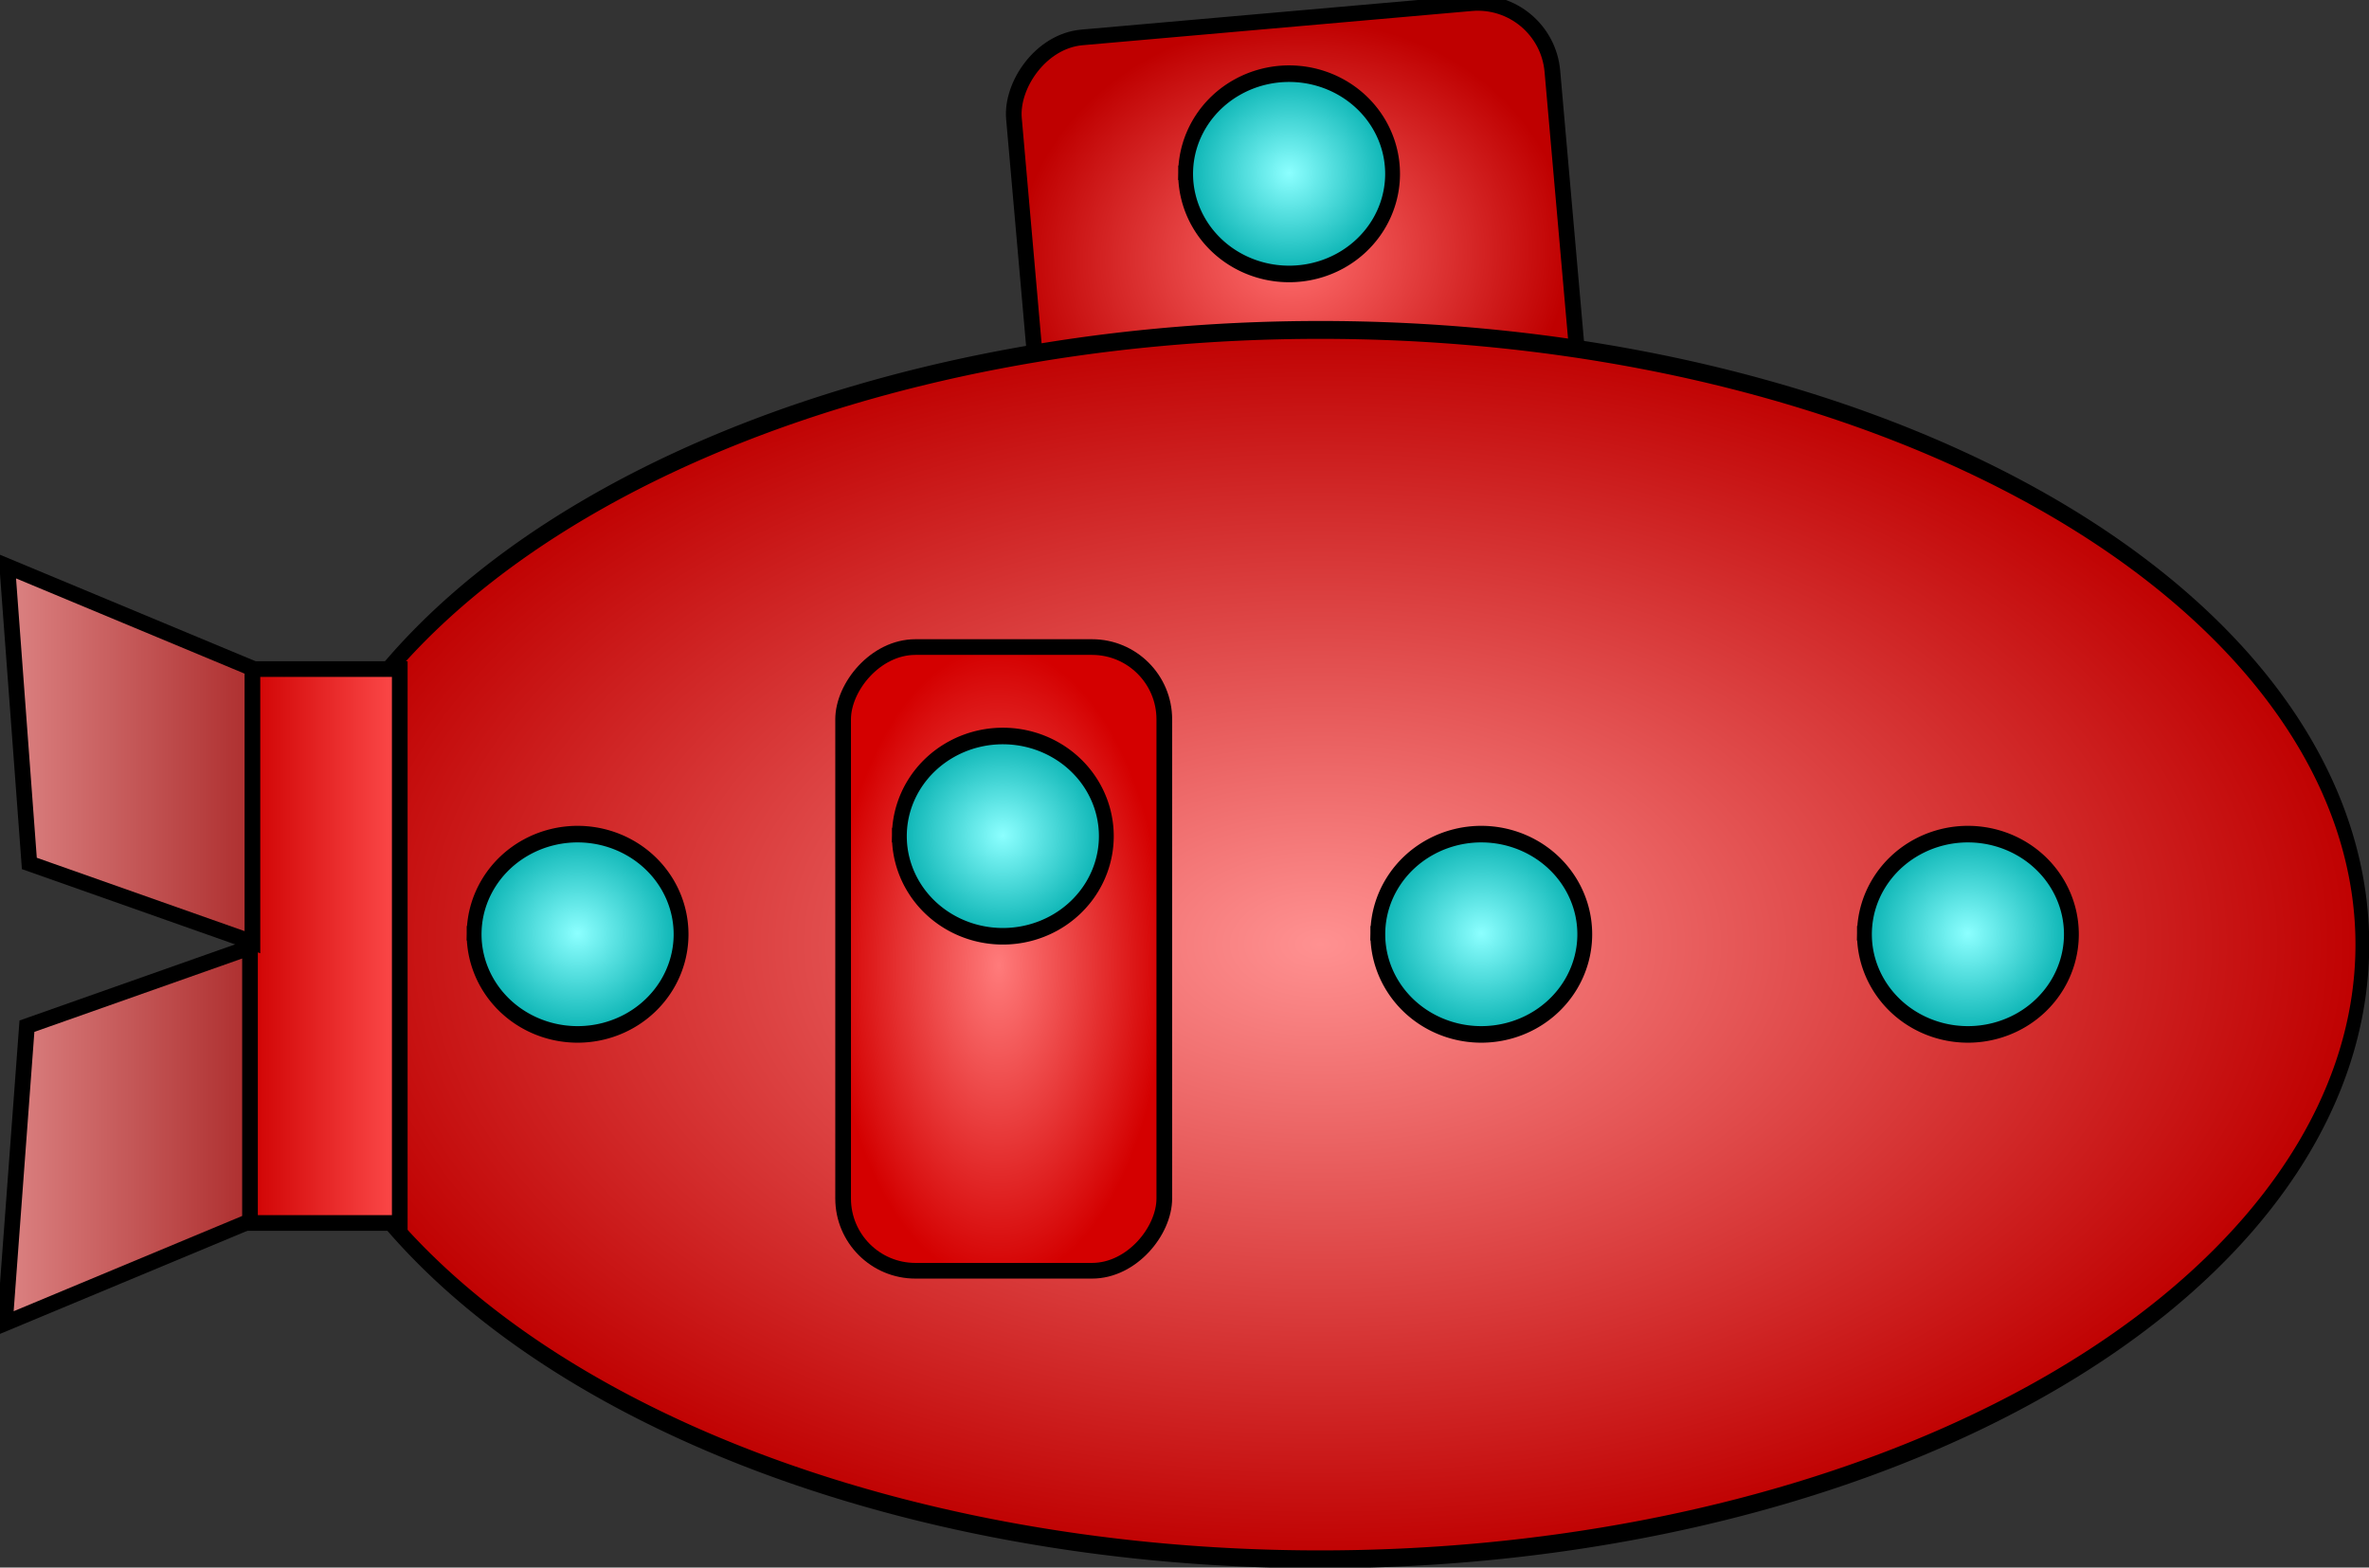 <?xml version="1.0" encoding="UTF-8" standalone="no"?>
<!-- Created with Inkscape (http://www.inkscape.org/) -->
<svg
   xmlns:dc="http://purl.org/dc/elements/1.1/"
   xmlns:cc="http://creativecommons.org/ns#"
   xmlns:rdf="http://www.w3.org/1999/02/22-rdf-syntax-ns#"
   xmlns:svg="http://www.w3.org/2000/svg"
   xmlns="http://www.w3.org/2000/svg"
   xmlns:xlink="http://www.w3.org/1999/xlink"
   xmlns:sodipodi="http://sodipodi.sourceforge.net/DTD/sodipodi-0.dtd"
   xmlns:inkscape="http://www.inkscape.org/namespaces/inkscape"
   width="75.55"
   height="50"
   id="svg2"
   sodipodi:version="0.32"
   inkscape:version="0.46"
   sodipodi:docname="redSubmarine.svg"
   inkscape:output_extension="org.inkscape.output.svg.inkscape"
   version="1.0">
  <rect width="100%" height="100%" fill="#333333" stroke="none"/>
  <sodipodi:namedview
     id="base"
     pagecolor="#ffffff"
     bordercolor="#666666"
     borderopacity="1.0"
     inkscape:pageopacity="0.0"
     inkscape:pageshadow="2"
     inkscape:zoom="5.6568542"
     inkscape:cx="27.276975"
     inkscape:cy="11.96429"
     inkscape:document-units="px"
     inkscape:current-layer="layer1"
     showgrid="false"
     inkscape:window-width="1278"
     inkscape:window-height="913"
     inkscape:window-x="0"
     inkscape:window-y="24"
     showguides="true"
     inkscape:guide-bbox="true" />
  <defs
     id="defs4">
    <linearGradient
       id="linearGradient3259">
      <stop
         style="stop-color:#ff6e6e;stop-opacity:1;"
         offset="0"
         id="stop3261" />
      <stop
         style="stop-color:#bf0000;stop-opacity:1;"
         offset="1"
         id="stop3263" />
    </linearGradient>
    <linearGradient
       id="linearGradient3235">
      <stop
         style="stop-color:#ae2f2f;stop-opacity:1;"
         offset="0"
         id="stop3237" />
      <stop
         style="stop-color:#de8787;stop-opacity:1;"
         offset="1"
         id="stop3239" />
    </linearGradient>
    <linearGradient
       id="linearGradient3225">
      <stop
         style="stop-color:#ff4e4e;stop-opacity:1;"
         offset="0"
         id="stop3227" />
      <stop
         style="stop-color:#ce0000;stop-opacity:1;"
         offset="1"
         id="stop3229" />
    </linearGradient>
    <linearGradient
       id="linearGradient3209">
      <stop
         style="stop-color:#8cffff;stop-opacity:1;"
         offset="0"
         id="stop3211" />
      <stop
         style="stop-color:#00aeae;stop-opacity:1;"
         offset="1"
         id="stop3213" />
    </linearGradient>
    <linearGradient
       id="linearGradient3183">
      <stop
         style="stop-color:#ff7b7b;stop-opacity:1;"
         offset="0"
         id="stop3185" />
      <stop
         style="stop-color:#d40000;stop-opacity:1;"
         offset="1"
         id="stop3187" />
    </linearGradient>
    <linearGradient
       id="linearGradient3175">
      <stop
         style="stop-color:#ff9191;stop-opacity:1;"
         offset="0"
         id="stop3177" />
      <stop
         style="stop-color:#bf0000;stop-opacity:1;"
         offset="1"
         id="stop3179" />
    </linearGradient>
    <inkscape:perspective
       sodipodi:type="inkscape:persp3d"
       inkscape:vp_x="0 : 526.18109 : 1"
       inkscape:vp_y="6.1230318e-14 : 1000 : 0"
       inkscape:vp_z="744.09448 : 526.18109 : 1"
       inkscape:persp3d-origin="372.04724 : 350.78739 : 1"
       id="perspective10" />
    <inkscape:perspective
       id="perspective3237"
       inkscape:persp3d-origin="372.04724 : 350.78739 : 1"
       inkscape:vp_z="744.09448 : 526.18109 : 1"
       inkscape:vp_y="0 : 1000 : 0"
       inkscape:vp_x="0 : 526.18109 : 1"
       sodipodi:type="inkscape:persp3d" />
    <inkscape:perspective
       sodipodi:type="inkscape:persp3d"
       inkscape:vp_x="0 : 526.18109 : 1"
       inkscape:vp_y="6.1230318e-14 : 1000 : 0"
       inkscape:vp_z="744.09448 : 526.18109 : 1"
       inkscape:persp3d-origin="372.04724 : 350.78739 : 1"
       id="perspective3425" />
    <radialGradient
       inkscape:collect="always"
       xlink:href="#linearGradient3175"
       id="radialGradient3181"
       cx="372.857"
       cy="456.648"
       fx="372.857"
       fy="456.648"
       r="236.851"
       gradientTransform="matrix(1,0,0,0.457,0,247.885)"
       gradientUnits="userSpaceOnUse" />
    <radialGradient
       inkscape:collect="always"
       xlink:href="#linearGradient3183"
       id="radialGradient3189"
       cx="371.429"
       cy="600.219"
       fx="371.429"
       fy="600.219"
       r="29.053"
       gradientTransform="matrix(0.183,0,0,0.349,-401.902,365.936)"
       gradientUnits="userSpaceOnUse" />
    <radialGradient
       inkscape:collect="always"
       xlink:href="#linearGradient3209"
       id="radialGradient3215"
       cx="192.857"
       cy="509.505"
       fx="192.857"
       fy="509.505"
       r="22.55"
       gradientTransform="matrix(1,0,0,0.873,0,64.555)"
       gradientUnits="userSpaceOnUse" />
    <radialGradient
       inkscape:collect="always"
       xlink:href="#linearGradient3209"
       id="radialGradient3217"
       cx="192.857"
       cy="509.505"
       fx="192.857"
       fy="509.505"
       r="22.55"
       gradientTransform="matrix(1,0,0,0.873,0,64.555)"
       gradientUnits="userSpaceOnUse" />
    <radialGradient
       inkscape:collect="always"
       xlink:href="#linearGradient3209"
       id="radialGradient3219"
       cx="192.857"
       cy="509.505"
       fx="192.857"
       fy="509.505"
       r="22.55"
       gradientTransform="matrix(1,0,0,0.873,0,64.555)"
       gradientUnits="userSpaceOnUse" />
    <radialGradient
       inkscape:collect="always"
       xlink:href="#linearGradient3209"
       id="radialGradient3221"
       cx="192.857"
       cy="509.505"
       fx="192.857"
       fy="509.505"
       r="22.55"
       gradientTransform="matrix(1,0,0,0.873,0,64.555)"
       gradientUnits="userSpaceOnUse" />
    <radialGradient
       inkscape:collect="always"
       xlink:href="#linearGradient3209"
       id="radialGradient3223"
       cx="192.857"
       cy="509.505"
       fx="192.857"
       fy="509.505"
       r="22.55"
       gradientTransform="matrix(1,0,0,0.873,0,64.555)"
       gradientUnits="userSpaceOnUse" />
    <linearGradient
       inkscape:collect="always"
       xlink:href="#linearGradient3225"
       id="linearGradient3233"
       x1="476.142"
       y1="600.469"
       x2="521.001"
       y2="600.469"
       gradientUnits="userSpaceOnUse"
       gradientTransform="matrix(0.116,0,0,0.174,-370.316,470.1)" />
    <linearGradient
       inkscape:collect="always"
       xlink:href="#linearGradient3235"
       id="linearGradient3254"
       gradientUnits="userSpaceOnUse"
       gradientTransform="matrix(-0.183,0,0,0.174,404.824,470.61)"
       x1="517.784"
       y1="565.219"
       x2="562.359"
       y2="565.219" />
    <linearGradient
       inkscape:collect="always"
       xlink:href="#linearGradient3235"
       id="linearGradient3257"
       gradientUnits="userSpaceOnUse"
       gradientTransform="matrix(-0.183,0,0,0.174,404.824,470.61)"
       x1="518.201"
       y1="635.291"
       x2="562.776"
       y2="635.291" />
    <radialGradient
       inkscape:collect="always"
       xlink:href="#linearGradient3259"
       id="radialGradient3265"
       cx="360.516"
       cy="446.79"
       fx="360.516"
       fy="446.79"
       r="48.212"
       gradientTransform="matrix(0.183,0,0,0.156,-359.578,511.118)"
       gradientUnits="userSpaceOnUse" />
  </defs>
  <g
     inkscape:label="Ebene 1"
     inkscape:groupmode="layer"
     id="layer1"
     transform="translate(-302.079,-544.622)">
    <rect
       style="opacity:1;fill:#6f917c;fill-opacity:1;stroke:#000000;stroke-width:4.998;stroke-linecap:square;stroke-linejoin:miter;stroke-miterlimit:4;stroke-dasharray:none;stroke-dashoffset:0;stroke-opacity:1"
       id="rect3218"
       width="1.429"
       height="0"
       x="600.714"
       y="447.362"
       ry="0" />
    <rect
       style="fill:url(#radialGradient3265);fill-opacity:1;stroke:#000000;stroke-width:0.5;stroke-linecap:butt;stroke-linejoin:miter;stroke-miterlimit:4;stroke-dasharray:none;stroke-dashoffset:0;stroke-opacity:1"
       id="rect3223"
       width="17.24"
       height="14.631"
       x="-302.377"
       y="573.29"
       ry="2.389"
       transform="matrix(-0.996,8.7581032e-2,8.7581032e-2,0.996,0,0)" />
    <path
       sodipodi:type="arc"
       style="fill:url(#radialGradient3181);fill-opacity:1;stroke:#000000;stroke-width:3.114;stroke-linecap:square;stroke-linejoin:miter;stroke-miterlimit:4;stroke-dasharray:none;stroke-dashoffset:42.51;stroke-opacity:1"
       id="path2385"
       sodipodi:cx="372.85715"
       sodipodi:cy="456.64789"
       sodipodi:rx="235.71428"
       sodipodi:ry="107.14285"
       d="M 608.571,456.648 A 235.714,107.143 0 1 1 137.143,456.648 A 235.714,107.143 0 1 1 608.571,456.648 z"
       transform="matrix(-0.141,0,0,0.183,396.754,491.186)" />
    <path
       sodipodi:type="arc"
       style="fill:url(#radialGradient3215);fill-opacity:1;stroke:#000000;stroke-width:3.071;stroke-linecap:square;stroke-linejoin:miter;stroke-miterlimit:4;stroke-dasharray:none;stroke-dashoffset:0;stroke-opacity:1"
       id="path3225"
       sodipodi:cx="192.85715"
       sodipodi:cy="509.50504"
       sodipodi:rx="21.428572"
       sodipodi:ry="18.571428"
       d="M 214.286,509.505 A 21.429,18.571 0 1 1 214.282,509.142"
       sodipodi:start="0"
       sodipodi:end="6.263647"
       transform="matrix(-0.154,0,0,0.172,372.89,462.532)"
       sodipodi:open="true" />
    <rect
       style="fill:url(#linearGradient3233);fill-opacity:1;stroke:#000000;stroke-width:0.5;stroke-linecap:butt;stroke-linejoin:miter;stroke-miterlimit:4;stroke-dasharray:none;stroke-dashoffset:0;stroke-opacity:1"
       id="rect3227"
       width="4.984"
       height="17.668"
       x="-314.828"
       y="565.963"
       ry="0"
       transform="scale(-1,1)" />
    <rect
       style="fill:url(#radialGradient3189);fill-opacity:1;stroke:#000000;stroke-width:0.5;stroke-linecap:square;stroke-linejoin:miter;stroke-miterlimit:4;stroke-dasharray:none;stroke-dashoffset:0;stroke-opacity:1"
       id="rect3267"
       width="10.243"
       height="19.894"
       x="-339.21"
       y="565.261"
       ry="2.305"
       transform="scale(-1,1)" />
    <path
       sodipodi:type="arc"
       style="fill:url(#radialGradient3217);fill-opacity:1;stroke:#000000;stroke-width:3.071;stroke-linecap:square;stroke-linejoin:miter;stroke-miterlimit:4;stroke-dasharray:none;stroke-dashoffset:0;stroke-opacity:1"
       id="path3269"
       sodipodi:cx="192.85715"
       sodipodi:cy="509.50504"
       sodipodi:rx="21.428572"
       sodipodi:ry="18.571428"
       d="M 214.286,509.505 A 21.429,18.571 0 1 1 214.282,509.142"
       sodipodi:start="0"
       sodipodi:end="6.263647"
       transform="matrix(-0.154,0,0,0.172,363.761,483.658)"
       sodipodi:open="true" />
    <path
       sodipodi:type="arc"
       style="fill:url(#radialGradient3221);fill-opacity:1;stroke:#000000;stroke-width:3.071;stroke-linecap:square;stroke-linejoin:miter;stroke-miterlimit:4;stroke-dasharray:none;stroke-dashoffset:0;stroke-opacity:1"
       id="path3271"
       sodipodi:cx="192.85715"
       sodipodi:cy="509.50504"
       sodipodi:rx="21.428572"
       sodipodi:ry="18.571428"
       d="M 214.286,509.505 A 21.429,18.571 0 1 1 214.282,509.142"
       sodipodi:start="0"
       sodipodi:end="6.263647"
       transform="matrix(-0.154,0,0,0.172,379.019,486.788)"
       sodipodi:open="true" />
    <path
       sodipodi:type="arc"
       style="fill:url(#radialGradient3219);fill-opacity:1;stroke:#000000;stroke-width:3.071;stroke-linecap:square;stroke-linejoin:miter;stroke-miterlimit:4;stroke-dasharray:none;stroke-dashoffset:0;stroke-opacity:1"
       id="path3273"
       sodipodi:cx="192.85715"
       sodipodi:cy="509.50504"
       sodipodi:rx="21.428572"
       sodipodi:ry="18.571428"
       d="M 214.286,509.505 A 21.429,18.571 0 1 1 214.282,509.142"
       sodipodi:start="0"
       sodipodi:end="6.263647"
       transform="matrix(-0.154,0,0,0.172,394.538,486.788)"
       sodipodi:open="true" />
    <path
       sodipodi:type="arc"
       style="fill:url(#radialGradient3223);fill-opacity:1;stroke:#000000;stroke-width:3.071;stroke-linecap:square;stroke-linejoin:miter;stroke-miterlimit:4;stroke-dasharray:none;stroke-dashoffset:0;stroke-opacity:1"
       id="path3275"
       sodipodi:cx="192.85715"
       sodipodi:cy="509.50504"
       sodipodi:rx="21.428572"
       sodipodi:ry="18.571428"
       d="M 214.286,509.505 A 21.429,18.571 0 1 1 214.282,509.142"
       sodipodi:start="0"
       sodipodi:end="6.263647"
       transform="matrix(-0.154,0,0,0.172,350.199,486.788)"
       sodipodi:open="true" />
    <path
       style="fill:url(#linearGradient3257);fill-opacity:1;stroke:#000000;stroke-width:0.5;stroke-linecap:square;stroke-linejoin:miter;stroke-miterlimit:4;stroke-dasharray:none;stroke-dashoffset:0;stroke-opacity:1"
       d="M 302.938,577.354 L 310.052,574.842 L 310.052,583.574 L 302.235,586.833 L 302.938,577.354 z"
       id="rect3247"
       sodipodi:nodetypes="ccccc" />
    <path
       style="fill:url(#linearGradient3254);fill-opacity:1;stroke:#000000;stroke-width:0.5;stroke-linecap:square;stroke-linejoin:miter;stroke-miterlimit:4;stroke-dasharray:none;stroke-dashoffset:0;stroke-opacity:1"
       d="M 303.015,572.163 L 310.129,574.675 L 310.129,565.942 L 302.311,562.684 L 303.015,572.163 z"
       id="path3279"
       sodipodi:nodetypes="ccccc" />
  </g>
</svg>
